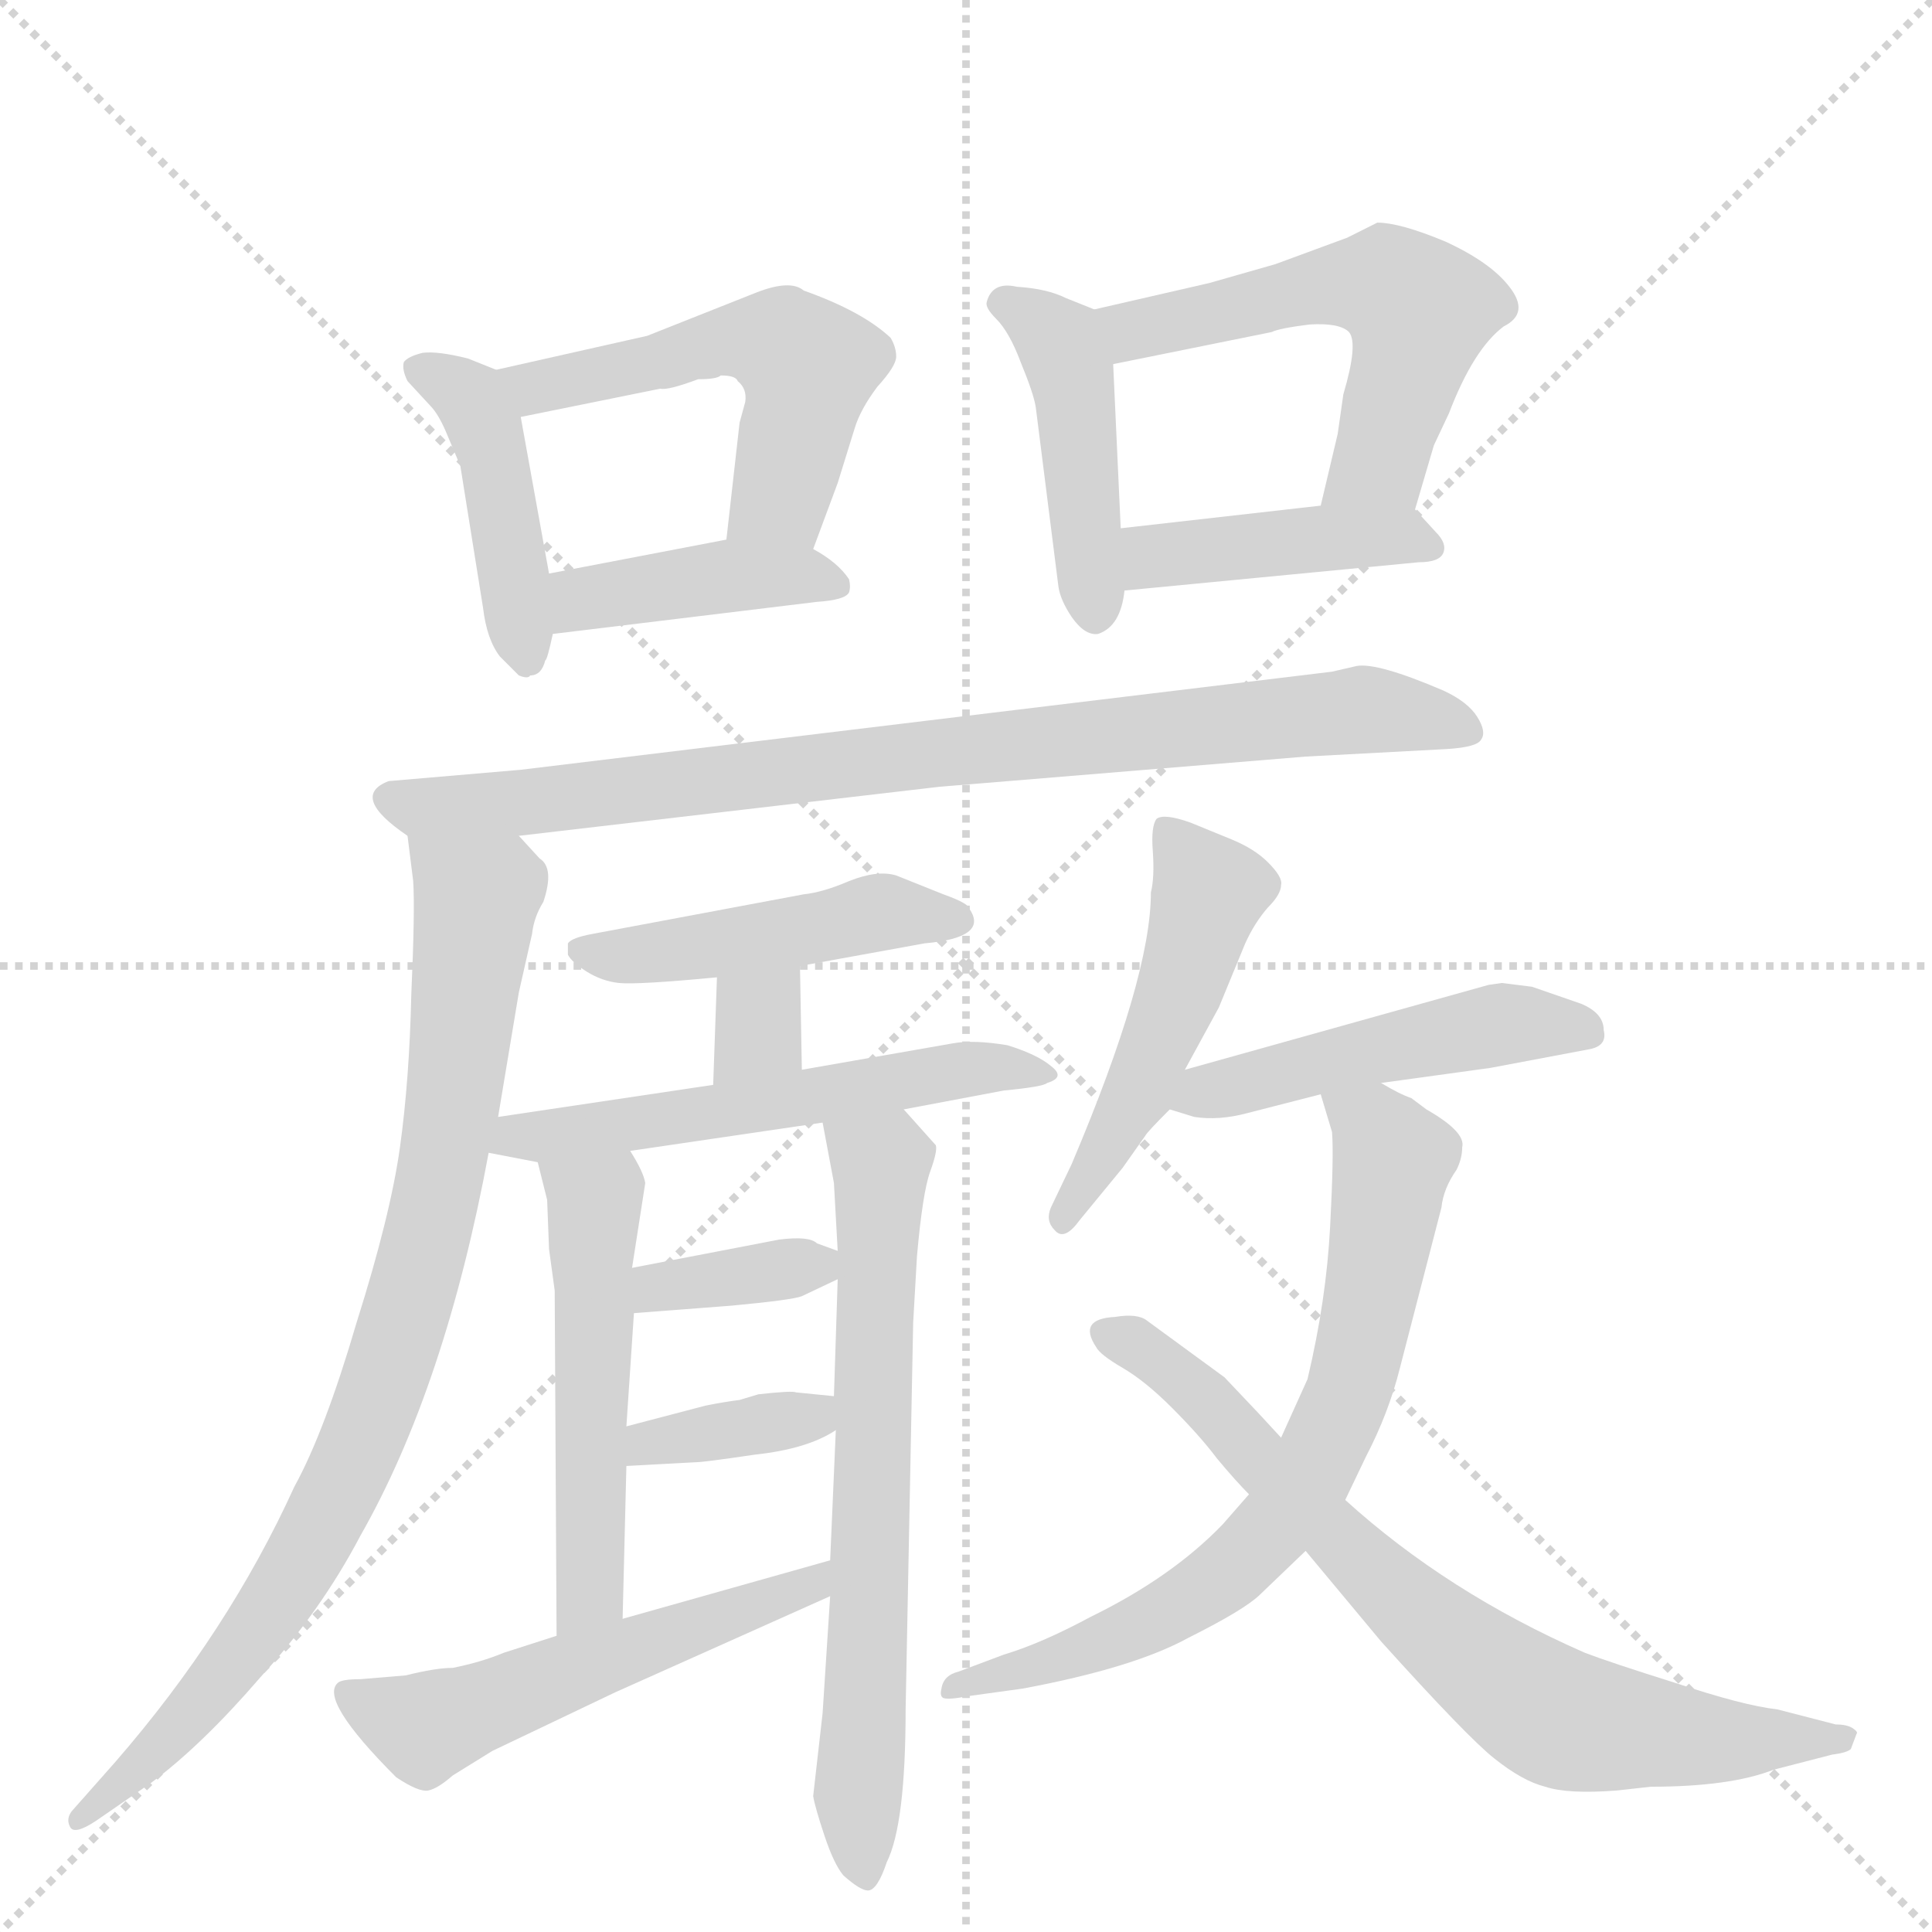 <svg version="1.1" viewBox="0 0 1024 1024" xmlns="http://www.w3.org/2000/svg">
  <g stroke="lightgray" stroke-dasharray="1,1" stroke-width="1" transform="scale(4, 4)">
    <line x1="0" y1="0" x2="256" y2="256"></line>
    <line x1="256" y1="0" x2="0" y2="256"></line>
    <line x1="128" y1="0" x2="128" y2="256"></line>
    <line x1="0" y1="128" x2="256" y2="128"></line>
  </g>
  <g transform="scale(1, -1) translate(0, -848)">
    <style type="text/css">
      
        @keyframes keyframes0 {
          from {
            stroke: blue;
            stroke-dashoffset: 426;
            stroke-width: 128;
          }
          58% {
            animation-timing-function: step-end;
            stroke: blue;
            stroke-dashoffset: 0;
            stroke-width: 128;
          }
          to {
            stroke: black;
            stroke-width: 1024;
          }
        }
        #make-me-a-hanzi-animation-0 {
          animation: keyframes0 0.597s both;
          animation-delay: 0s;
          animation-timing-function: linear;
        }
      
        @keyframes keyframes1 {
          from {
            stroke: blue;
            stroke-dashoffset: 516;
            stroke-width: 128;
          }
          63% {
            animation-timing-function: step-end;
            stroke: blue;
            stroke-dashoffset: 0;
            stroke-width: 128;
          }
          to {
            stroke: black;
            stroke-width: 1024;
          }
        }
        #make-me-a-hanzi-animation-1 {
          animation: keyframes1 0.67s both;
          animation-delay: 0.597s;
          animation-timing-function: linear;
        }
      
        @keyframes keyframes2 {
          from {
            stroke: blue;
            stroke-dashoffset: 408;
            stroke-width: 128;
          }
          57% {
            animation-timing-function: step-end;
            stroke: blue;
            stroke-dashoffset: 0;
            stroke-width: 128;
          }
          to {
            stroke: black;
            stroke-width: 1024;
          }
        }
        #make-me-a-hanzi-animation-2 {
          animation: keyframes2 0.582s both;
          animation-delay: 1.267s;
          animation-timing-function: linear;
        }
      
        @keyframes keyframes3 {
          from {
            stroke: blue;
            stroke-dashoffset: 437;
            stroke-width: 128;
          }
          59% {
            animation-timing-function: step-end;
            stroke: blue;
            stroke-dashoffset: 0;
            stroke-width: 128;
          }
          to {
            stroke: black;
            stroke-width: 1024;
          }
        }
        #make-me-a-hanzi-animation-3 {
          animation: keyframes3 0.606s both;
          animation-delay: 1.849s;
          animation-timing-function: linear;
        }
      
        @keyframes keyframes4 {
          from {
            stroke: blue;
            stroke-dashoffset: 539;
            stroke-width: 128;
          }
          64% {
            animation-timing-function: step-end;
            stroke: blue;
            stroke-dashoffset: 0;
            stroke-width: 128;
          }
          to {
            stroke: black;
            stroke-width: 1024;
          }
        }
        #make-me-a-hanzi-animation-4 {
          animation: keyframes4 0.689s both;
          animation-delay: 2.454s;
          animation-timing-function: linear;
        }
      
        @keyframes keyframes5 {
          from {
            stroke: blue;
            stroke-dashoffset: 415;
            stroke-width: 128;
          }
          57% {
            animation-timing-function: step-end;
            stroke: blue;
            stroke-dashoffset: 0;
            stroke-width: 128;
          }
          to {
            stroke: black;
            stroke-width: 1024;
          }
        }
        #make-me-a-hanzi-animation-5 {
          animation: keyframes5 0.588s both;
          animation-delay: 3.143s;
          animation-timing-function: linear;
        }
      
        @keyframes keyframes6 {
          from {
            stroke: blue;
            stroke-dashoffset: 825;
            stroke-width: 128;
          }
          73% {
            animation-timing-function: step-end;
            stroke: blue;
            stroke-dashoffset: 0;
            stroke-width: 128;
          }
          to {
            stroke: black;
            stroke-width: 1024;
          }
        }
        #make-me-a-hanzi-animation-6 {
          animation: keyframes6 0.921s both;
          animation-delay: 3.731s;
          animation-timing-function: linear;
        }
      
        @keyframes keyframes7 {
          from {
            stroke: blue;
            stroke-dashoffset: 844;
            stroke-width: 128;
          }
          73% {
            animation-timing-function: step-end;
            stroke: blue;
            stroke-dashoffset: 0;
            stroke-width: 128;
          }
          to {
            stroke: black;
            stroke-width: 1024;
          }
        }
        #make-me-a-hanzi-animation-7 {
          animation: keyframes7 0.937s both;
          animation-delay: 4.652s;
          animation-timing-function: linear;
        }
      
        @keyframes keyframes8 {
          from {
            stroke: blue;
            stroke-dashoffset: 453;
            stroke-width: 128;
          }
          60% {
            animation-timing-function: step-end;
            stroke: blue;
            stroke-dashoffset: 0;
            stroke-width: 128;
          }
          to {
            stroke: black;
            stroke-width: 1024;
          }
        }
        #make-me-a-hanzi-animation-8 {
          animation: keyframes8 0.619s both;
          animation-delay: 5.589s;
          animation-timing-function: linear;
        }
      
        @keyframes keyframes9 {
          from {
            stroke: blue;
            stroke-dashoffset: 315;
            stroke-width: 128;
          }
          51% {
            animation-timing-function: step-end;
            stroke: blue;
            stroke-dashoffset: 0;
            stroke-width: 128;
          }
          to {
            stroke: black;
            stroke-width: 1024;
          }
        }
        #make-me-a-hanzi-animation-9 {
          animation: keyframes9 0.506s both;
          animation-delay: 6.208s;
          animation-timing-function: linear;
        }
      
        @keyframes keyframes10 {
          from {
            stroke: blue;
            stroke-dashoffset: 545;
            stroke-width: 128;
          }
          64% {
            animation-timing-function: step-end;
            stroke: blue;
            stroke-dashoffset: 0;
            stroke-width: 128;
          }
          to {
            stroke: black;
            stroke-width: 1024;
          }
        }
        #make-me-a-hanzi-animation-10 {
          animation: keyframes10 0.694s both;
          animation-delay: 6.714s;
          animation-timing-function: linear;
        }
      
        @keyframes keyframes11 {
          from {
            stroke: blue;
            stroke-dashoffset: 511;
            stroke-width: 128;
          }
          62% {
            animation-timing-function: step-end;
            stroke: blue;
            stroke-dashoffset: 0;
            stroke-width: 128;
          }
          to {
            stroke: black;
            stroke-width: 1024;
          }
        }
        #make-me-a-hanzi-animation-11 {
          animation: keyframes11 0.666s both;
          animation-delay: 7.407s;
          animation-timing-function: linear;
        }
      
        @keyframes keyframes12 {
          from {
            stroke: blue;
            stroke-dashoffset: 660;
            stroke-width: 128;
          }
          68% {
            animation-timing-function: step-end;
            stroke: blue;
            stroke-dashoffset: 0;
            stroke-width: 128;
          }
          to {
            stroke: black;
            stroke-width: 1024;
          }
        }
        #make-me-a-hanzi-animation-12 {
          animation: keyframes12 0.787s both;
          animation-delay: 8.073s;
          animation-timing-function: linear;
        }
      
        @keyframes keyframes13 {
          from {
            stroke: blue;
            stroke-dashoffset: 352;
            stroke-width: 128;
          }
          53% {
            animation-timing-function: step-end;
            stroke: blue;
            stroke-dashoffset: 0;
            stroke-width: 128;
          }
          to {
            stroke: black;
            stroke-width: 1024;
          }
        }
        #make-me-a-hanzi-animation-13 {
          animation: keyframes13 0.536s both;
          animation-delay: 8.86s;
          animation-timing-function: linear;
        }
      
        @keyframes keyframes14 {
          from {
            stroke: blue;
            stroke-dashoffset: 360;
            stroke-width: 128;
          }
          54% {
            animation-timing-function: step-end;
            stroke: blue;
            stroke-dashoffset: 0;
            stroke-width: 128;
          }
          to {
            stroke: black;
            stroke-width: 1024;
          }
        }
        #make-me-a-hanzi-animation-14 {
          animation: keyframes14 0.543s both;
          animation-delay: 9.397s;
          animation-timing-function: linear;
        }
      
        @keyframes keyframes15 {
          from {
            stroke: blue;
            stroke-dashoffset: 528;
            stroke-width: 128;
          }
          63% {
            animation-timing-function: step-end;
            stroke: blue;
            stroke-dashoffset: 0;
            stroke-width: 128;
          }
          to {
            stroke: black;
            stroke-width: 1024;
          }
        }
        #make-me-a-hanzi-animation-15 {
          animation: keyframes15 0.68s both;
          animation-delay: 9.94s;
          animation-timing-function: linear;
        }
      
        @keyframes keyframes16 {
          from {
            stroke: blue;
            stroke-dashoffset: 486;
            stroke-width: 128;
          }
          61% {
            animation-timing-function: step-end;
            stroke: blue;
            stroke-dashoffset: 0;
            stroke-width: 128;
          }
          to {
            stroke: black;
            stroke-width: 1024;
          }
        }
        #make-me-a-hanzi-animation-16 {
          animation: keyframes16 0.646s both;
          animation-delay: 10.619s;
          animation-timing-function: linear;
        }
      
        @keyframes keyframes17 {
          from {
            stroke: blue;
            stroke-dashoffset: 473;
            stroke-width: 128;
          }
          61% {
            animation-timing-function: step-end;
            stroke: blue;
            stroke-dashoffset: 0;
            stroke-width: 128;
          }
          to {
            stroke: black;
            stroke-width: 1024;
          }
        }
        #make-me-a-hanzi-animation-17 {
          animation: keyframes17 0.635s both;
          animation-delay: 11.265s;
          animation-timing-function: linear;
        }
      
        @keyframes keyframes18 {
          from {
            stroke: blue;
            stroke-dashoffset: 702;
            stroke-width: 128;
          }
          70% {
            animation-timing-function: step-end;
            stroke: blue;
            stroke-dashoffset: 0;
            stroke-width: 128;
          }
          to {
            stroke: black;
            stroke-width: 1024;
          }
        }
        #make-me-a-hanzi-animation-18 {
          animation: keyframes18 0.821s both;
          animation-delay: 11.9s;
          animation-timing-function: linear;
        }
      
        @keyframes keyframes19 {
          from {
            stroke: blue;
            stroke-dashoffset: 724;
            stroke-width: 128;
          }
          70% {
            animation-timing-function: step-end;
            stroke: blue;
            stroke-dashoffset: 0;
            stroke-width: 128;
          }
          to {
            stroke: black;
            stroke-width: 1024;
          }
        }
        #make-me-a-hanzi-animation-19 {
          animation: keyframes19 0.839s both;
          animation-delay: 12.721s;
          animation-timing-function: linear;
        }
      
    </style>
    
      <path d="M 263 652 L 248 658 Q 232 662 224 661 Q 216 659 214 656 Q 213 652 216 646 L 228 633 Q 232 629 236 620 L 244 601 L 256 526 Q 258 509 265 500 L 275 490 Q 280 488 281 490 Q 287 490 289 498 Q 290 498 293 512 L 291 544 L 276 627 C 272 648 272 648 263 652 Z" fill="lightgray"></path>
    
      <path d="M 431 557 L 444 592 L 453 621 Q 456 631 465 643 Q 475 654 475 659 Q 475 664 472 669 Q 457 683 426 694 Q 419 700 401 693 L 343 670 L 263 652 C 234 645 247 621 276 627 L 350 642 Q 354 641 370 647 Q 380 647 382 649 Q 390 649 391 646 Q 396 642 395 635 L 392 624 L 385 562 C 382 532 421 529 431 557 Z" fill="lightgray"></path>
    
      <path d="M 293 512 L 433 529 Q 448 530 450 534 Q 451 537 450 541 Q 444 550 431 557 C 413 567 413 567 385 562 L 291 544 C 262 538 263 508 293 512 Z" fill="lightgray"></path>
    
      <path d="M 580 684 L 565 690 Q 555 695 539 696 Q 526 699 523 688 Q 522 685 528 679 Q 535 672 541 656 Q 548 639 549 632 L 561 537 Q 562 530 568 521 Q 575 511 582 512 Q 594 516 596 535 L 594 568 L 590 655 C 589 680 589 680 580 684 Z" fill="lightgray"></path>
    
      <path d="M 750 578 L 760 612 L 768 629 Q 781 663 797 675 Q 811 682 800 696 Q 790 709 766 720 Q 742 730 730 730 L 714 722 L 676 708 L 641 698 L 580 684 C 551 677 561 649 590 655 L 674 672 Q 678 674 694 676 Q 710 677 715 672 Q 720 666 712 639 L 709 618 L 700 580 C 693 551 742 549 750 578 Z" fill="lightgray"></path>
    
      <path d="M 596 535 L 752 550 Q 763 550 765 555 Q 767 560 761 566 L 750 578 C 744 585 730 583 700 580 L 594 568 C 564 565 566 532 596 535 Z" fill="lightgray"></path>
    
      <path d="M 275 405 L 498 431 L 692 447 L 767 451 Q 783 452 785 456 Q 788 460 783 468 Q 778 476 765 482 Q 730 497 719 495 L 706 492 L 276 440 L 206 434 Q 185 426 216 405 C 223 399 245 402 275 405 Z" fill="lightgray"></path>
    
      <path d="M 264 256 L 275 322 L 282 353 Q 283 362 288 370 Q 294 388 286 393 L 275 405 C 254 427 212 435 216 405 L 219 381 Q 220 366 218 321 Q 217 276 212 240 Q 207 204 189 147 Q 172 89 156 60 Q 121 -17 61 -86 L 38 -112 Q 35 -116 37 -120 Q 39 -125 51 -117 L 80 -97 Q 107 -77 138 -41 Q 170 -6 191 34 Q 236 113 259 237 L 264 256 Z" fill="lightgray"></path>
    
      <path d="M 424 336 L 490 348 Q 524 351 514 366 Q 514 369 500 374 L 475 384 Q 465 387 450 381 Q 436 375 426 374 L 314 353 Q 303 351 301 348 L 301 342 Q 303 338 311 333 Q 319 328 328 327 Q 338 326 380 330 L 424 336 Z" fill="lightgray"></path>
    
      <path d="M 425 281 L 424 336 C 423 366 381 360 380 330 L 378 273 C 377 243 426 251 425 281 Z" fill="lightgray"></path>
    
      <path d="M 259 237 L 285 232 L 334 238 L 436 253 L 479 260 L 532 270 Q 553 272 555 274 Q 565 277 557 283 Q 550 289 534 294 Q 516 297 505 295 L 425 281 L 378 273 L 264 256 C 234 252 230 243 259 237 Z" fill="lightgray"></path>
    
      <path d="M 285 232 L 290 212 L 291 186 L 294 164 L 295 -19 C 295 -49 329 -40 330 -10 L 332 71 L 332 92 L 336 152 L 335 176 L 342 221 Q 341 227 334 238 C 319 264 278 261 285 232 Z" fill="lightgray"></path>
    
      <path d="M 440 2 L 436 -60 L 431 -104 Q 432 -110 437 -125 Q 442 -140 447 -146 Q 456 -154 460 -154 Q 465 -154 470 -139 Q 480 -119 480 -58 L 484 147 L 486 182 Q 489 216 493 227 Q 497 238 496 241 L 479 260 C 459 282 430 282 436 253 L 442 221 L 444 185 L 444 170 L 442 108 L 443 90 L 440 21 L 440 2 Z" fill="lightgray"></path>
    
      <path d="M 336 152 L 388 156 Q 420 159 425 161 L 444 170 C 462 178 462 178 444 185 L 433 189 Q 429 193 413 191 L 335 176 C 306 170 306 150 336 152 Z" fill="lightgray"></path>
    
      <path d="M 332 71 L 369 73 Q 373 73 400 77 Q 428 80 443 90 C 468 105 468 105 442 108 L 422 110 Q 420 111 402 109 L 392 106 Q 384 105 374 103 L 332 92 C 303 84 302 69 332 71 Z" fill="lightgray"></path>
    
      <path d="M 295 -19 L 267 -28 Q 255 -33 240 -36 Q 231 -36 215 -40 L 191 -42 Q 181 -42 179 -44 Q 169 -53 210 -94 Q 222 -102 227 -101 Q 232 -100 240 -93 L 261 -80 L 326 -49 L 440 2 C 467 14 469 29 440 21 L 330 -10 L 295 -19 Z" fill="lightgray"></path>
    
      <path d="M 628 281 L 646 314 L 660 348 Q 665 359 672 367 Q 679 374 679 379 Q 680 383 672 391 Q 665 398 653 403 L 631 412 Q 617 417 613 414 Q 610 410 611 397 Q 612 383 610 375 Q 610 330 568 231 L 557 208 Q 554 201 559 196 Q 564 190 572 201 L 595 229 L 607 246 Q 608 248 620 260 L 628 281 Z" fill="lightgray"></path>
    
      <path d="M 732 274 L 790 282 L 843 292 Q 852 294 850 302 Q 850 311 838 316 L 812 325 L 796 327 L 789 326 L 628 281 C 599 273 591 269 620 260 L 633 256 Q 646 254 661 258 L 700 268 L 732 274 Z" fill="lightgray"></path>
    
      <path d="M 662 56 L 648 40 Q 621 12 578 -9 Q 552 -23 532 -29 L 508 -38 Q 500 -40 499 -47 Q 498 -51 500 -52 Q 503 -53 513 -51 L 542 -47 Q 601 -36 630 -20 Q 660 -5 668 3 L 692 26 L 713 53 L 724 76 Q 736 99 742 123 L 764 208 Q 765 218 772 228 Q 775 234 775 240 Q 777 248 756 260 L 748 266 Q 742 268 732 274 C 706 288 692 295 700 268 L 706 248 Q 707 236 705 198 Q 703 159 693 117 L 679 86 L 662 56 Z" fill="lightgray"></path>
    
      <path d="M 649 118 L 608 148 Q 603 152 591 150 Q 571 149 581 134 Q 583 130 595 123 Q 607 116 621 102 Q 636 87 645 75 Q 655 63 662 56 L 692 26 L 732 -22 Q 778 -73 792 -84 Q 807 -96 819 -99 Q 831 -103 857 -101 L 875 -99 Q 917 -99 940 -90 L 971 -82 Q 979 -81 981 -79 L 984 -71 Q 985 -70 982 -68 Q 979 -66 973 -66 L 942 -58 Q 924 -56 888 -44 Q 853 -33 840 -28 Q 767 4 713 53 L 679 86 L 667 99 L 649 118 Z" fill="lightgray"></path>
    
    
      <clipPath id="make-me-a-hanzi-clip-0">
        <path d="M 263 652 L 248 658 Q 232 662 224 661 Q 216 659 214 656 Q 213 652 216 646 L 228 633 Q 232 629 236 620 L 244 601 L 256 526 Q 258 509 265 500 L 275 490 Q 280 488 281 490 Q 287 490 289 498 Q 290 498 293 512 L 291 544 L 276 627 C 272 648 272 648 263 652 Z"></path>
      </clipPath>
      <path clip-path="url(#make-me-a-hanzi-clip-0)" d="M 222 652 L 245 640 L 256 623 L 278 501" fill="none" id="make-me-a-hanzi-animation-0" stroke-dasharray="298 596" stroke-linecap="round"></path>
    
      <clipPath id="make-me-a-hanzi-clip-1">
        <path d="M 431 557 L 444 592 L 453 621 Q 456 631 465 643 Q 475 654 475 659 Q 475 664 472 669 Q 457 683 426 694 Q 419 700 401 693 L 343 670 L 263 652 C 234 645 247 621 276 627 L 350 642 Q 354 641 370 647 Q 380 647 382 649 Q 390 649 391 646 Q 396 642 395 635 L 392 624 L 385 562 C 382 532 421 529 431 557 Z"></path>
      </clipPath>
      <path clip-path="url(#make-me-a-hanzi-clip-1)" d="M 271 648 L 296 644 L 386 668 L 415 666 L 427 653 L 427 639 L 414 585 L 394 569" fill="none" id="make-me-a-hanzi-animation-1" stroke-dasharray="388 776" stroke-linecap="round"></path>
    
      <clipPath id="make-me-a-hanzi-clip-2">
        <path d="M 293 512 L 433 529 Q 448 530 450 534 Q 451 537 450 541 Q 444 550 431 557 C 413 567 413 567 385 562 L 291 544 C 262 538 263 508 293 512 Z"></path>
      </clipPath>
      <path clip-path="url(#make-me-a-hanzi-clip-2)" d="M 300 518 L 306 529 L 349 538 L 391 543 L 444 538" fill="none" id="make-me-a-hanzi-animation-2" stroke-dasharray="280 560" stroke-linecap="round"></path>
    
      <clipPath id="make-me-a-hanzi-clip-3">
        <path d="M 580 684 L 565 690 Q 555 695 539 696 Q 526 699 523 688 Q 522 685 528 679 Q 535 672 541 656 Q 548 639 549 632 L 561 537 Q 562 530 568 521 Q 575 511 582 512 Q 594 516 596 535 L 594 568 L 590 655 C 589 680 589 680 580 684 Z"></path>
      </clipPath>
      <path clip-path="url(#make-me-a-hanzi-clip-3)" d="M 532 687 L 562 666 L 569 647 L 581 523" fill="none" id="make-me-a-hanzi-animation-3" stroke-dasharray="309 618" stroke-linecap="round"></path>
    
      <clipPath id="make-me-a-hanzi-clip-4">
        <path d="M 750 578 L 760 612 L 768 629 Q 781 663 797 675 Q 811 682 800 696 Q 790 709 766 720 Q 742 730 730 730 L 714 722 L 676 708 L 641 698 L 580 684 C 551 677 561 649 590 655 L 674 672 Q 678 674 694 676 Q 710 677 715 672 Q 720 666 712 639 L 709 618 L 700 580 C 693 551 742 549 750 578 Z"></path>
      </clipPath>
      <path clip-path="url(#make-me-a-hanzi-clip-4)" d="M 589 679 L 608 674 L 716 698 L 746 690 L 752 679 L 750 667 L 731 604 L 706 585" fill="none" id="make-me-a-hanzi-animation-4" stroke-dasharray="411 822" stroke-linecap="round"></path>
    
      <clipPath id="make-me-a-hanzi-clip-5">
        <path d="M 596 535 L 752 550 Q 763 550 765 555 Q 767 560 761 566 L 750 578 C 744 585 730 583 700 580 L 594 568 C 564 565 566 532 596 535 Z"></path>
      </clipPath>
      <path clip-path="url(#make-me-a-hanzi-clip-5)" d="M 603 541 L 618 554 L 718 564 L 756 558" fill="none" id="make-me-a-hanzi-animation-5" stroke-dasharray="287 574" stroke-linecap="round"></path>
    
      <clipPath id="make-me-a-hanzi-clip-6">
        <path d="M 275 405 L 498 431 L 692 447 L 767 451 Q 783 452 785 456 Q 788 460 783 468 Q 778 476 765 482 Q 730 497 719 495 L 706 492 L 276 440 L 206 434 Q 185 426 216 405 C 223 399 245 402 275 405 Z"></path>
      </clipPath>
      <path clip-path="url(#make-me-a-hanzi-clip-6)" d="M 213 420 L 281 422 L 718 472 L 778 461" fill="none" id="make-me-a-hanzi-animation-6" stroke-dasharray="697 1394" stroke-linecap="round"></path>
    
      <clipPath id="make-me-a-hanzi-clip-7">
        <path d="M 264 256 L 275 322 L 282 353 Q 283 362 288 370 Q 294 388 286 393 L 275 405 C 254 427 212 435 216 405 L 219 381 Q 220 366 218 321 Q 217 276 212 240 Q 207 204 189 147 Q 172 89 156 60 Q 121 -17 61 -86 L 38 -112 Q 35 -116 37 -120 Q 39 -125 51 -117 L 80 -97 Q 107 -77 138 -41 Q 170 -6 191 34 Q 236 113 259 237 L 264 256 Z"></path>
      </clipPath>
      <path clip-path="url(#make-me-a-hanzi-clip-7)" d="M 223 400 L 253 373 L 232 216 L 207 125 L 176 50 L 139 -12 L 94 -68 L 44 -117" fill="none" id="make-me-a-hanzi-animation-7" stroke-dasharray="716 1432" stroke-linecap="round"></path>
    
      <clipPath id="make-me-a-hanzi-clip-8">
        <path d="M 424 336 L 490 348 Q 524 351 514 366 Q 514 369 500 374 L 475 384 Q 465 387 450 381 Q 436 375 426 374 L 314 353 Q 303 351 301 348 L 301 342 Q 303 338 311 333 Q 319 328 328 327 Q 338 326 380 330 L 424 336 Z"></path>
      </clipPath>
      <path clip-path="url(#make-me-a-hanzi-clip-8)" d="M 310 345 L 332 341 L 462 364 L 505 361" fill="none" id="make-me-a-hanzi-animation-8" stroke-dasharray="325 650" stroke-linecap="round"></path>
    
      <clipPath id="make-me-a-hanzi-clip-9">
        <path d="M 425 281 L 424 336 C 423 366 381 360 380 330 L 378 273 C 377 243 426 251 425 281 Z"></path>
      </clipPath>
      <path clip-path="url(#make-me-a-hanzi-clip-9)" d="M 417 329 L 385 280" fill="none" id="make-me-a-hanzi-animation-9" stroke-dasharray="187 374" stroke-linecap="round"></path>
    
      <clipPath id="make-me-a-hanzi-clip-10">
        <path d="M 259 237 L 285 232 L 334 238 L 436 253 L 479 260 L 532 270 Q 553 272 555 274 Q 565 277 557 283 Q 550 289 534 294 Q 516 297 505 295 L 425 281 L 378 273 L 264 256 C 234 252 230 243 259 237 Z"></path>
      </clipPath>
      <path clip-path="url(#make-me-a-hanzi-clip-10)" d="M 266 240 L 274 247 L 368 256 L 501 280 L 550 280" fill="none" id="make-me-a-hanzi-animation-10" stroke-dasharray="417 834" stroke-linecap="round"></path>
    
      <clipPath id="make-me-a-hanzi-clip-11">
        <path d="M 285 232 L 290 212 L 291 186 L 294 164 L 295 -19 C 295 -49 329 -40 330 -10 L 332 71 L 332 92 L 336 152 L 335 176 L 342 221 Q 341 227 334 238 C 319 264 278 261 285 232 Z"></path>
      </clipPath>
      <path clip-path="url(#make-me-a-hanzi-clip-11)" d="M 292 228 L 315 211 L 313 11 L 299 -11" fill="none" id="make-me-a-hanzi-animation-11" stroke-dasharray="383 766" stroke-linecap="round"></path>
    
      <clipPath id="make-me-a-hanzi-clip-12">
        <path d="M 440 2 L 436 -60 L 431 -104 Q 432 -110 437 -125 Q 442 -140 447 -146 Q 456 -154 460 -154 Q 465 -154 470 -139 Q 480 -119 480 -58 L 484 147 L 486 182 Q 489 216 493 227 Q 497 238 496 241 L 479 260 C 459 282 430 282 436 253 L 442 221 L 444 185 L 444 170 L 442 108 L 443 90 L 440 21 L 440 2 Z"></path>
      </clipPath>
      <path clip-path="url(#make-me-a-hanzi-clip-12)" d="M 444 249 L 467 228 L 457 -145" fill="none" id="make-me-a-hanzi-animation-12" stroke-dasharray="532 1064" stroke-linecap="round"></path>
    
      <clipPath id="make-me-a-hanzi-clip-13">
        <path d="M 336 152 L 388 156 Q 420 159 425 161 L 444 170 C 462 178 462 178 444 185 L 433 189 Q 429 193 413 191 L 335 176 C 306 170 306 150 336 152 Z"></path>
      </clipPath>
      <path clip-path="url(#make-me-a-hanzi-clip-13)" d="M 342 158 L 361 169 L 435 178" fill="none" id="make-me-a-hanzi-animation-13" stroke-dasharray="224 448" stroke-linecap="round"></path>
    
      <clipPath id="make-me-a-hanzi-clip-14">
        <path d="M 332 71 L 369 73 Q 373 73 400 77 Q 428 80 443 90 C 468 105 468 105 442 108 L 422 110 Q 420 111 402 109 L 392 106 Q 384 105 374 103 L 332 92 C 303 84 302 69 332 71 Z"></path>
      </clipPath>
      <path clip-path="url(#make-me-a-hanzi-clip-14)" d="M 338 76 L 344 84 L 388 88 L 436 103" fill="none" id="make-me-a-hanzi-animation-14" stroke-dasharray="232 464" stroke-linecap="round"></path>
    
      <clipPath id="make-me-a-hanzi-clip-15">
        <path d="M 295 -19 L 267 -28 Q 255 -33 240 -36 Q 231 -36 215 -40 L 191 -42 Q 181 -42 179 -44 Q 169 -53 210 -94 Q 222 -102 227 -101 Q 232 -100 240 -93 L 261 -80 L 326 -49 L 440 2 C 467 14 469 29 440 21 L 330 -10 L 295 -19 Z"></path>
      </clipPath>
      <path clip-path="url(#make-me-a-hanzi-clip-15)" d="M 186 -49 L 220 -68 L 228 -66 L 430 6 L 434 16" fill="none" id="make-me-a-hanzi-animation-15" stroke-dasharray="400 800" stroke-linecap="round"></path>
    
      <clipPath id="make-me-a-hanzi-clip-16">
        <path d="M 628 281 L 646 314 L 660 348 Q 665 359 672 367 Q 679 374 679 379 Q 680 383 672 391 Q 665 398 653 403 L 631 412 Q 617 417 613 414 Q 610 410 611 397 Q 612 383 610 375 Q 610 330 568 231 L 557 208 Q 554 201 559 196 Q 564 190 572 201 L 595 229 L 607 246 Q 608 248 620 260 L 628 281 Z"></path>
      </clipPath>
      <path clip-path="url(#make-me-a-hanzi-clip-16)" d="M 617 409 L 638 381 L 638 366 L 609 282 L 564 203" fill="none" id="make-me-a-hanzi-animation-16" stroke-dasharray="358 716" stroke-linecap="round"></path>
    
      <clipPath id="make-me-a-hanzi-clip-17">
        <path d="M 732 274 L 790 282 L 843 292 Q 852 294 850 302 Q 850 311 838 316 L 812 325 L 796 327 L 789 326 L 628 281 C 599 273 591 269 620 260 L 633 256 Q 646 254 661 258 L 700 268 L 732 274 Z"></path>
      </clipPath>
      <path clip-path="url(#make-me-a-hanzi-clip-17)" d="M 628 263 L 639 270 L 787 304 L 839 302" fill="none" id="make-me-a-hanzi-animation-17" stroke-dasharray="345 690" stroke-linecap="round"></path>
    
      <clipPath id="make-me-a-hanzi-clip-18">
        <path d="M 662 56 L 648 40 Q 621 12 578 -9 Q 552 -23 532 -29 L 508 -38 Q 500 -40 499 -47 Q 498 -51 500 -52 Q 503 -53 513 -51 L 542 -47 Q 601 -36 630 -20 Q 660 -5 668 3 L 692 26 L 713 53 L 724 76 Q 736 99 742 123 L 764 208 Q 765 218 772 228 Q 775 234 775 240 Q 777 248 756 260 L 748 266 Q 742 268 732 274 C 706 288 692 295 700 268 L 706 248 Q 707 236 705 198 Q 703 159 693 117 L 679 86 L 662 56 Z"></path>
      </clipPath>
      <path clip-path="url(#make-me-a-hanzi-clip-18)" d="M 706 264 L 728 251 L 738 233 L 716 112 L 690 60 L 674 37 L 631 0 L 550 -36 L 506 -48" fill="none" id="make-me-a-hanzi-animation-18" stroke-dasharray="574 1148" stroke-linecap="round"></path>
    
      <clipPath id="make-me-a-hanzi-clip-19">
        <path d="M 649 118 L 608 148 Q 603 152 591 150 Q 571 149 581 134 Q 583 130 595 123 Q 607 116 621 102 Q 636 87 645 75 Q 655 63 662 56 L 692 26 L 732 -22 Q 778 -73 792 -84 Q 807 -96 819 -99 Q 831 -103 857 -101 L 875 -99 Q 917 -99 940 -90 L 971 -82 Q 979 -81 981 -79 L 984 -71 Q 985 -70 982 -68 Q 979 -66 973 -66 L 942 -58 Q 924 -56 888 -44 Q 853 -33 840 -28 Q 767 4 713 53 L 679 86 L 667 99 L 649 118 Z"></path>
      </clipPath>
      <path clip-path="url(#make-me-a-hanzi-clip-19)" d="M 587 141 L 643 103 L 744 -2 L 812 -55 L 837 -66 L 896 -74 L 978 -73" fill="none" id="make-me-a-hanzi-animation-19" stroke-dasharray="596 1192" stroke-linecap="round"></path>
    
  </g>
</svg>